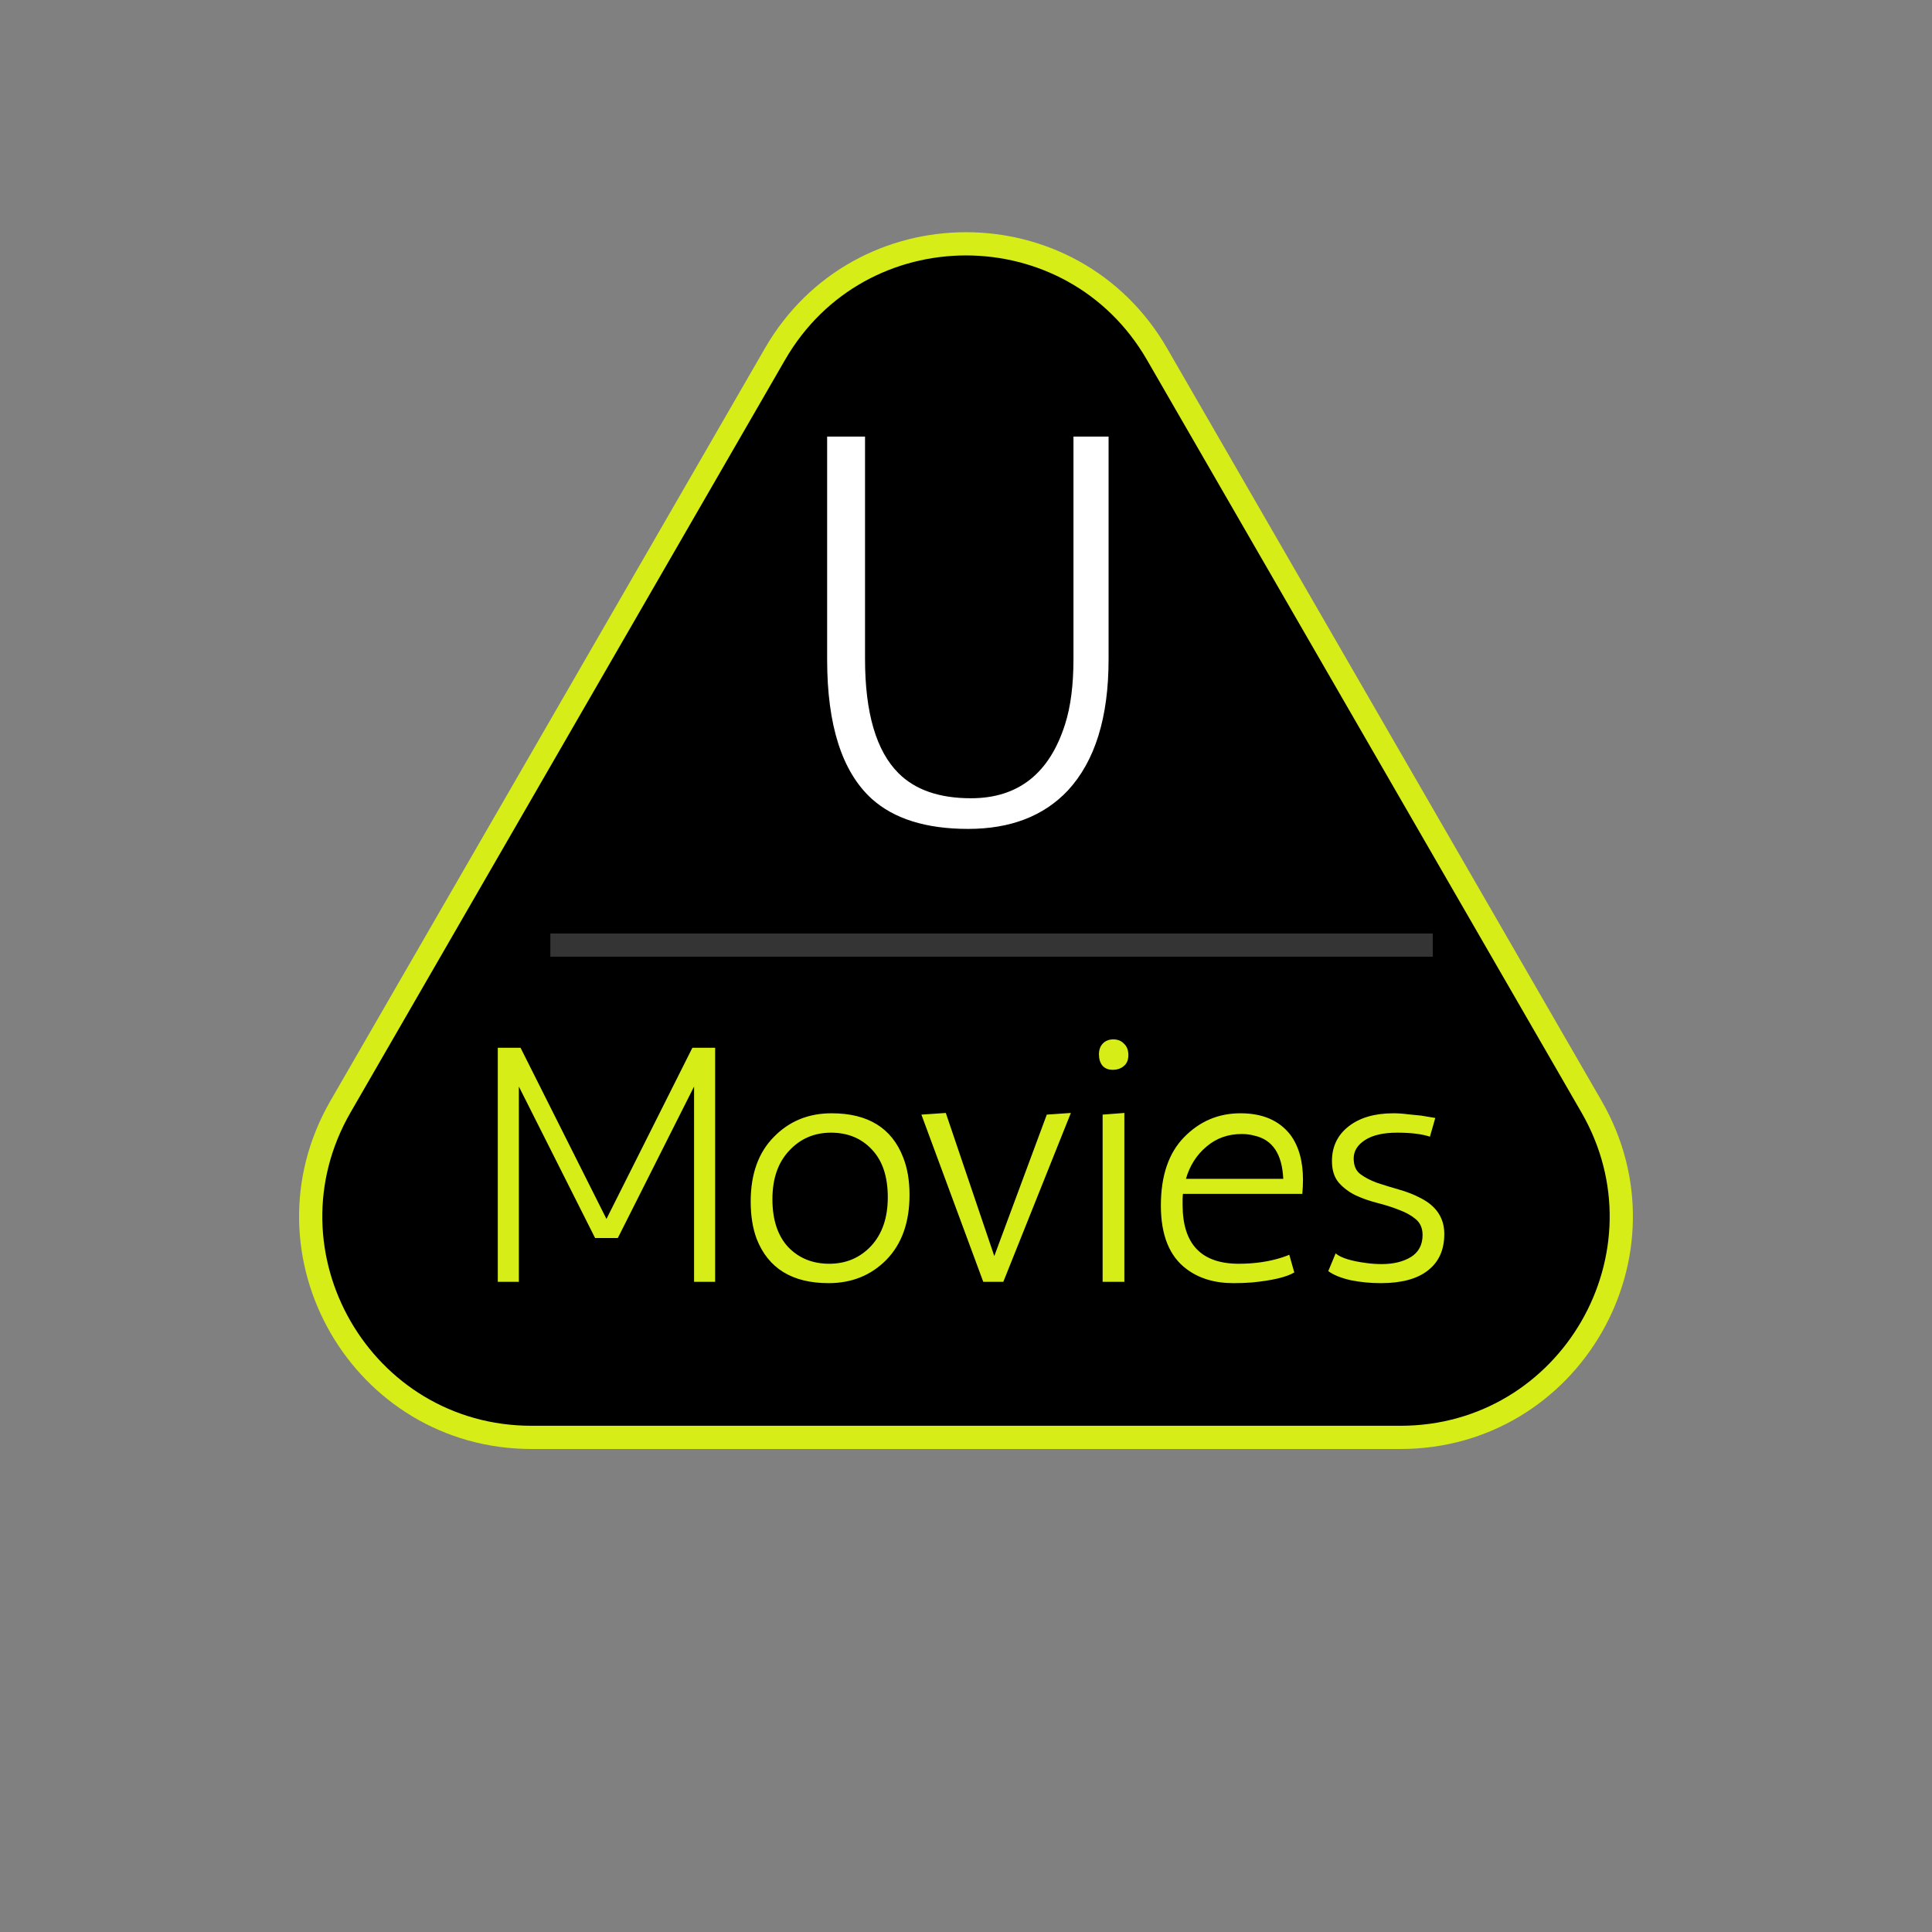 <svg width="832" height="832" viewBox="0 0 832 832" fill="none" xmlns="http://www.w3.org/2000/svg">
<rect x="0" y="0" width="832" height="832" fill="#808080" stroke="none"/>
<path d="M498.272 152.5L685.334 476.5C721.899 539.833 676.193 619 603.062 619H228.938C155.807 619 110.101 539.833 146.666 476.5L333.728 152.5C370.293 89.167 461.707 89.167 498.272 152.5Z" fill="black" stroke="#D6ED17" stroke-width="10"/>
<path d="M477.4 188V284C477.4 308.96 471.56 327.76 459.88 340.4C449.48 351.44 435.16 356.96 416.92 356.96C398.84 356.96 385 352.64 375.4 344C362.6 332.32 356.2 312.32 356.2 284V188H372.52V283.76C372.52 306.96 377.32 323.36 386.92 332.96C394.12 340.16 404.52 343.76 418.12 343.76C438.44 343.76 451.96 333.12 458.68 311.84C461.08 304.32 462.28 294.96 462.28 283.76V188H477.4Z" fill="white"/>
<path d="M214.368 552V451.2H224.16L261.168 524.928L298.176 451.2H307.968V552H298.896V467.904L266.064 533.136H256.272L223.44 467.904V552H214.368ZM325.87 533.568C324.142 528.96 323.278 523.584 323.278 517.44C323.278 505.632 326.59 496.368 333.214 489.648C339.838 482.832 348.142 479.424 358.126 479.424C373.774 479.424 384.046 485.76 388.942 498.432C390.766 503.04 391.678 508.416 391.678 514.56C391.678 526.368 388.366 535.68 381.742 542.496C375.118 549.216 366.814 552.576 356.83 552.576C341.182 552.576 330.862 546.24 325.87 533.568ZM332.638 516.432C332.638 525.264 334.894 532.128 339.406 537.024C344.014 541.824 349.918 544.224 357.118 544.224C364.318 544.224 370.318 541.68 375.118 536.592C379.918 531.408 382.318 524.4 382.318 515.568C382.318 506.736 380.062 499.92 375.55 495.12C371.038 490.224 365.134 487.776 357.838 487.776C350.638 487.776 344.638 490.368 339.838 495.552C335.038 500.64 332.638 507.6 332.638 516.432ZM396.791 480L407.303 479.28L428.183 540.912L450.791 480L461.159 479.28L432.071 552H423.431L396.791 480ZM484.196 479.28V552H474.836V480L484.196 479.28ZM479.156 460.704C477.236 460.704 475.748 460.08 474.692 458.832C473.732 457.584 473.252 456 473.252 454.08C473.252 452.16 473.78 450.624 474.836 449.472C475.988 448.224 477.524 447.6 479.444 447.6C481.364 447.6 482.9 448.224 484.052 449.472C485.3 450.624 485.924 452.256 485.924 454.368C485.924 456.48 485.252 458.064 483.908 459.12C482.66 460.176 481.076 460.704 479.156 460.704ZM509.28 518.88C509.28 535.776 517.344 544.224 533.472 544.224C540.288 544.224 546.528 543.312 552.192 541.488C553.632 541.008 554.64 540.624 555.216 540.336L557.376 547.968C554.016 549.984 547.92 551.424 539.088 552.288C536.592 552.48 533.952 552.576 531.168 552.576C523.104 552.576 516.384 550.56 511.008 546.528C503.616 541.056 499.92 531.936 499.92 519.168C499.92 506.4 503.232 496.608 509.856 489.792C516.576 482.88 524.688 479.424 534.192 479.424C543.696 479.424 550.848 482.496 555.648 488.64C559.296 493.536 561.12 500.016 561.12 508.08C561.12 510 561.024 512.016 560.832 514.128H509.424C509.328 514.896 509.28 515.712 509.28 516.576V518.88ZM534.768 488.352C528.816 488.352 523.728 490.176 519.504 493.824C515.28 497.376 512.352 501.984 510.72 507.648H552.624C552.144 496.992 548.016 490.8 540.24 489.072C538.512 488.592 536.688 488.352 534.768 488.352ZM615.786 489.504C612.33 488.352 607.626 487.776 601.674 487.776C595.722 487.776 591.114 488.832 587.85 490.944C584.586 493.056 582.954 495.696 582.954 498.864C582.954 501.936 583.914 504.192 585.834 505.632C587.754 507.072 590.154 508.32 593.034 509.376C595.914 510.336 599.034 511.296 602.394 512.256C605.85 513.216 609.018 514.464 611.898 516C618.618 519.456 621.978 524.592 621.978 531.408C621.978 538.224 619.626 543.456 614.922 547.104C610.314 550.752 603.546 552.576 594.618 552.576C590.106 552.576 585.738 552.144 581.514 551.28C577.386 550.32 574.218 549.024 572.01 547.392L575.178 539.76C577.386 541.68 581.85 543.072 588.57 543.936C590.682 544.224 592.842 544.368 595.05 544.368C600.042 544.368 604.218 543.36 607.578 541.344C610.938 539.232 612.618 536.064 612.618 531.84C612.618 528.96 611.658 526.704 609.738 525.072C607.818 523.44 605.418 522.096 602.538 521.04C599.658 519.888 596.49 518.88 593.034 518.016C589.674 517.152 586.554 516.048 583.674 514.704C580.794 513.264 578.394 511.44 576.474 509.232C574.554 506.928 573.594 503.856 573.594 500.016C573.594 493.776 575.994 488.784 580.794 485.04C585.594 481.296 592.026 479.424 600.09 479.424C602.106 479.424 604.17 479.568 606.282 479.856C608.394 480.048 610.314 480.24 612.042 480.432L618.09 481.44L615.786 489.504Z" fill="#D6ED17"/>
<rect x="237" y="402" width="380" height="10" fill="#343434"/>
</svg>
